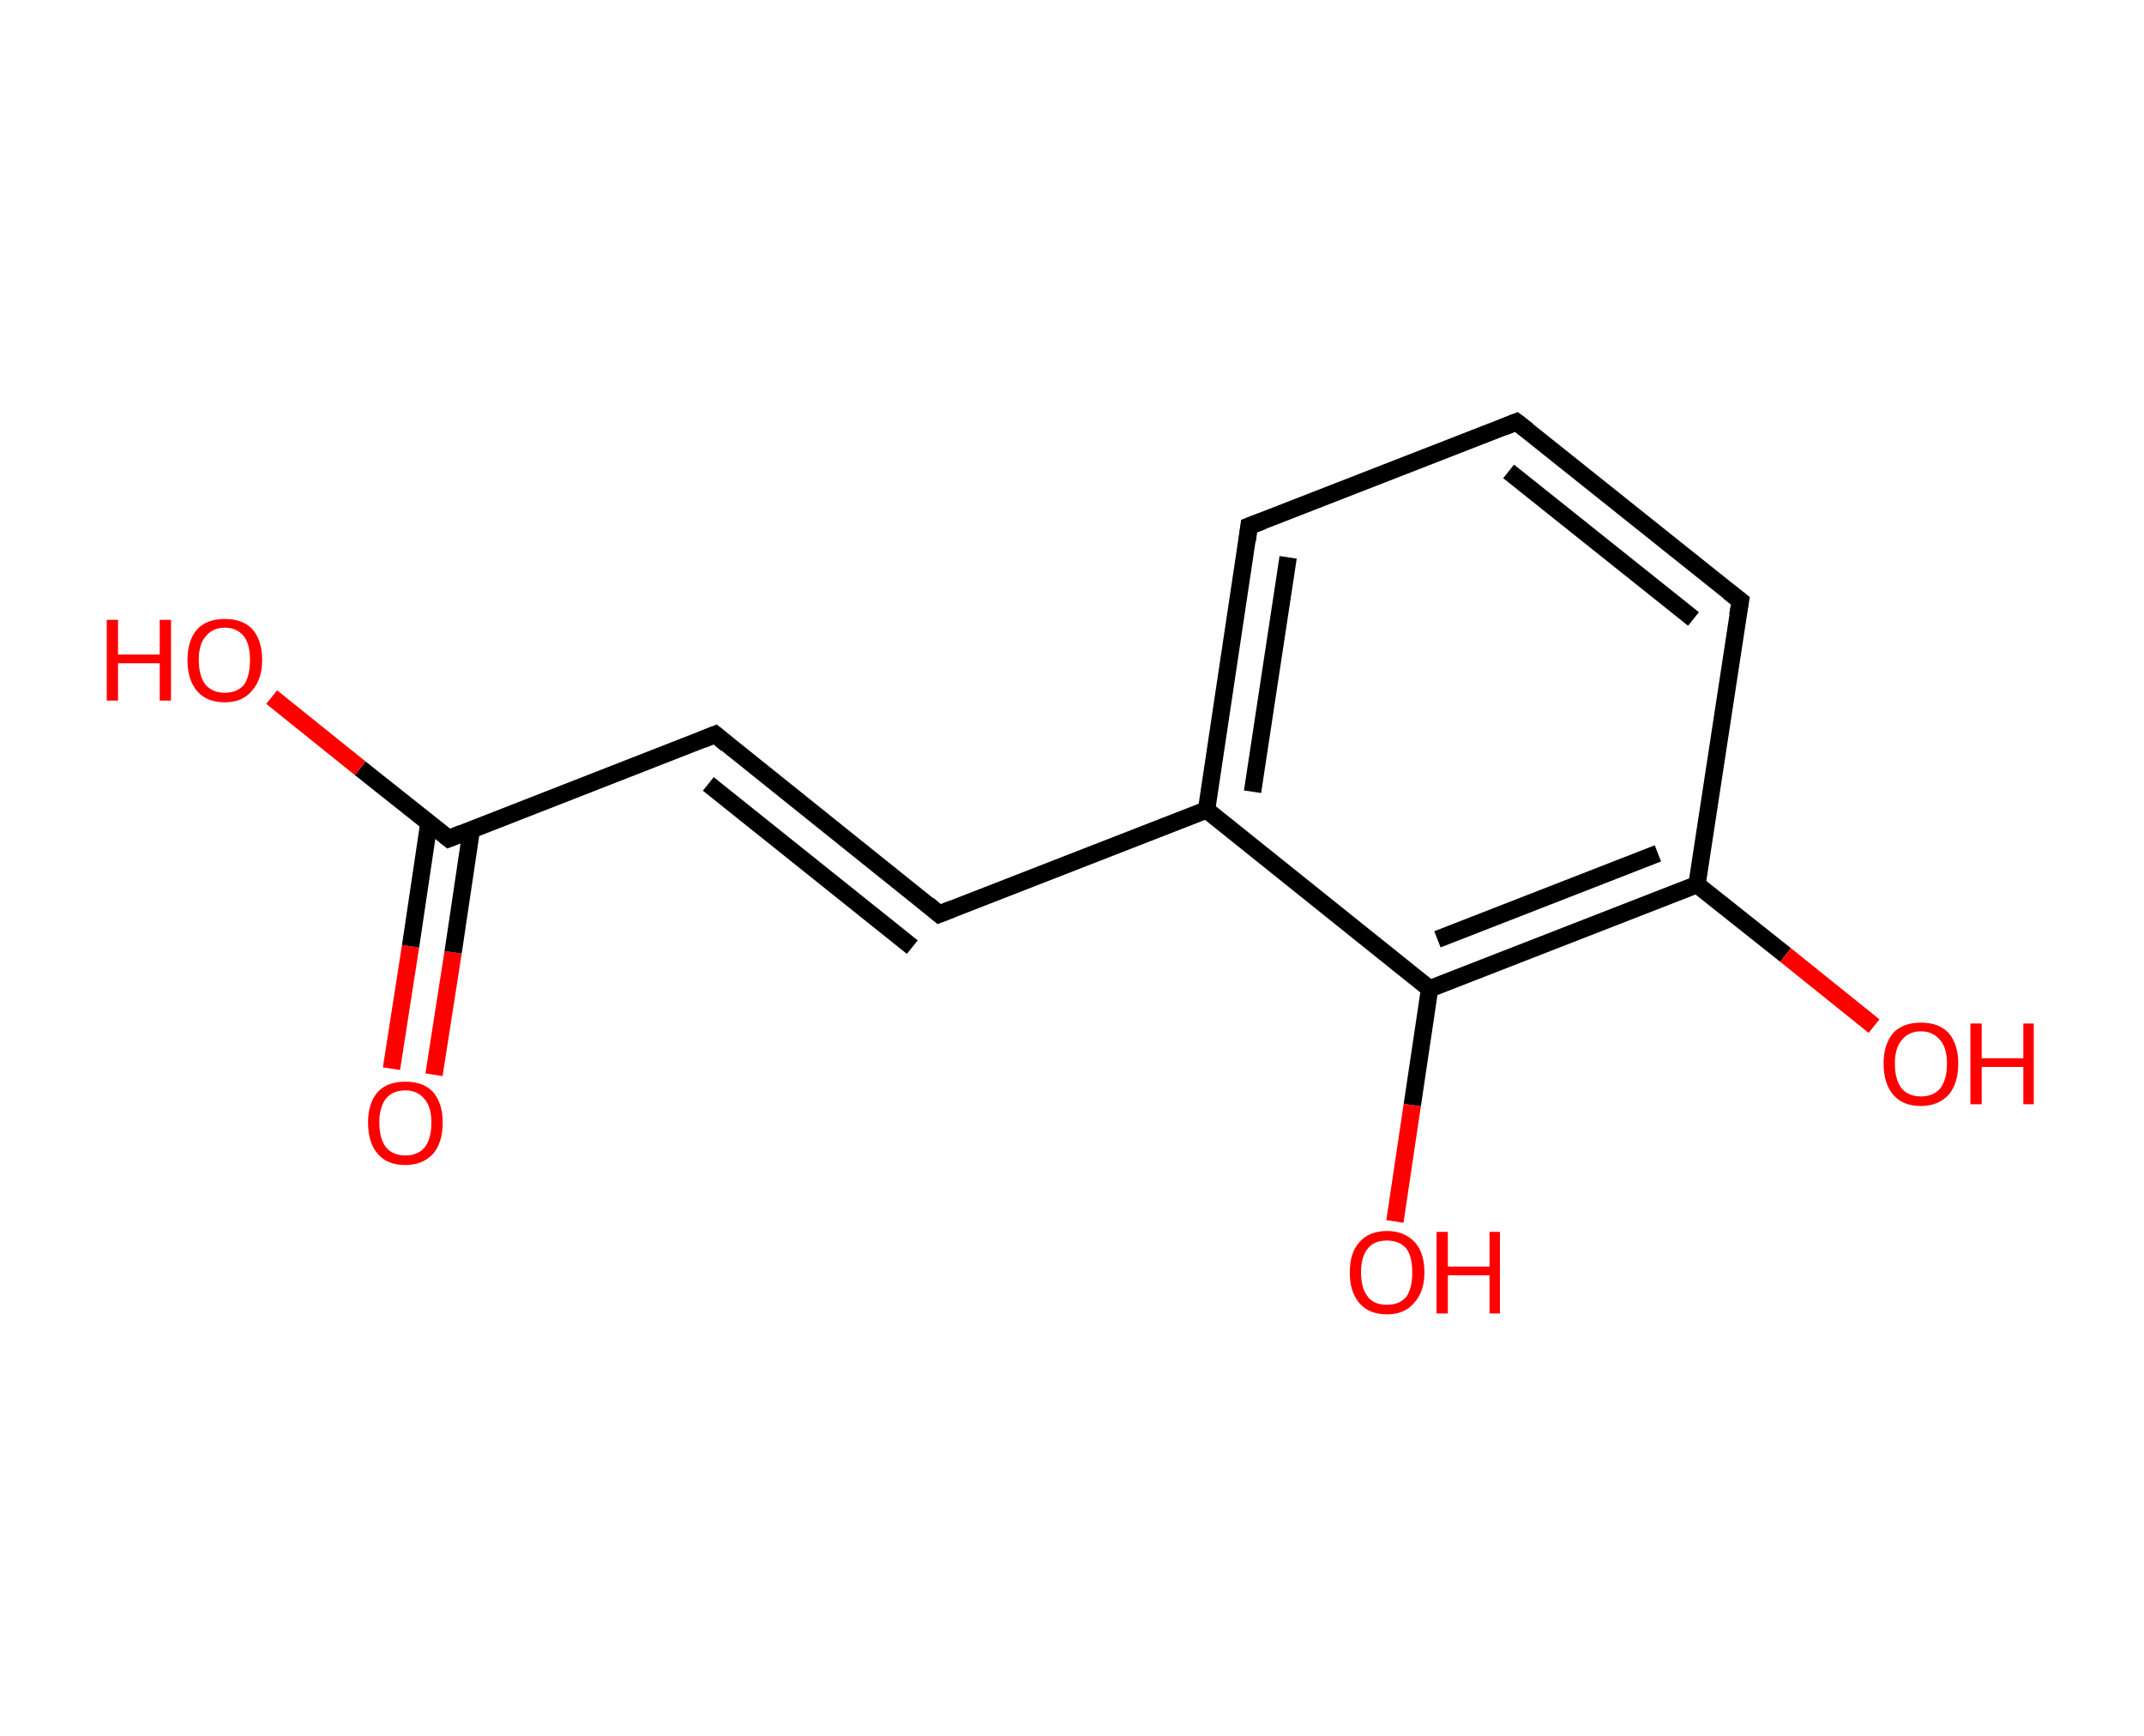 <?xml version='1.0' encoding='ASCII' standalone='yes'?>
<svg xmlns="http://www.w3.org/2000/svg" xmlns:rdkit="http://www.rdkit.org/xml" xmlns:xlink="http://www.w3.org/1999/xlink" version="1.1" baseProfile="full" xml:space="preserve" width="247px" height="200px" viewBox="0 0 247 200">
<!-- END OF HEADER -->
<rect style="opacity:1.0;fill:#FFFFFF;stroke:none" width="247.0" height="200.0" x="0.0" y="0.0"> </rect>
<path class="bond-0 atom-0 atom-1" d="M 45.1,123.1 L 47.3,109.0" style="fill:none;fill-rule:evenodd;stroke:#FF0000;stroke-width:2.0px;stroke-linecap:butt;stroke-linejoin:miter;stroke-opacity:1"/>
<path class="bond-0 atom-0 atom-1" d="M 47.3,109.0 L 49.4,94.9" style="fill:none;fill-rule:evenodd;stroke:#000000;stroke-width:2.0px;stroke-linecap:butt;stroke-linejoin:miter;stroke-opacity:1"/>
<path class="bond-0 atom-0 atom-1" d="M 50.0,123.8 L 52.2,109.7" style="fill:none;fill-rule:evenodd;stroke:#FF0000;stroke-width:2.0px;stroke-linecap:butt;stroke-linejoin:miter;stroke-opacity:1"/>
<path class="bond-0 atom-0 atom-1" d="M 52.2,109.7 L 54.3,95.6" style="fill:none;fill-rule:evenodd;stroke:#000000;stroke-width:2.0px;stroke-linecap:butt;stroke-linejoin:miter;stroke-opacity:1"/>
<path class="bond-1 atom-1 atom-2" d="M 51.7,96.6 L 41.5,88.5" style="fill:none;fill-rule:evenodd;stroke:#000000;stroke-width:2.0px;stroke-linecap:butt;stroke-linejoin:miter;stroke-opacity:1"/>
<path class="bond-1 atom-1 atom-2" d="M 41.5,88.5 L 31.3,80.3" style="fill:none;fill-rule:evenodd;stroke:#FF0000;stroke-width:2.0px;stroke-linecap:butt;stroke-linejoin:miter;stroke-opacity:1"/>
<path class="bond-2 atom-1 atom-3" d="M 51.7,96.6 L 82.4,84.6" style="fill:none;fill-rule:evenodd;stroke:#000000;stroke-width:2.0px;stroke-linecap:butt;stroke-linejoin:miter;stroke-opacity:1"/>
<path class="bond-3 atom-3 atom-4" d="M 82.4,84.6 L 108.2,105.3" style="fill:none;fill-rule:evenodd;stroke:#000000;stroke-width:2.0px;stroke-linecap:butt;stroke-linejoin:miter;stroke-opacity:1"/>
<path class="bond-3 atom-3 atom-4" d="M 81.6,90.3 L 105.1,109.1" style="fill:none;fill-rule:evenodd;stroke:#000000;stroke-width:2.0px;stroke-linecap:butt;stroke-linejoin:miter;stroke-opacity:1"/>
<path class="bond-4 atom-4 atom-5" d="M 108.2,105.3 L 139.0,93.3" style="fill:none;fill-rule:evenodd;stroke:#000000;stroke-width:2.0px;stroke-linecap:butt;stroke-linejoin:miter;stroke-opacity:1"/>
<path class="bond-5 atom-5 atom-6" d="M 139.0,93.3 L 143.9,60.6" style="fill:none;fill-rule:evenodd;stroke:#000000;stroke-width:2.0px;stroke-linecap:butt;stroke-linejoin:miter;stroke-opacity:1"/>
<path class="bond-5 atom-5 atom-6" d="M 144.3,91.2 L 148.4,64.2" style="fill:none;fill-rule:evenodd;stroke:#000000;stroke-width:2.0px;stroke-linecap:butt;stroke-linejoin:miter;stroke-opacity:1"/>
<path class="bond-6 atom-6 atom-7" d="M 143.9,60.6 L 174.7,48.6" style="fill:none;fill-rule:evenodd;stroke:#000000;stroke-width:2.0px;stroke-linecap:butt;stroke-linejoin:miter;stroke-opacity:1"/>
<path class="bond-7 atom-7 atom-8" d="M 174.7,48.6 L 200.5,69.2" style="fill:none;fill-rule:evenodd;stroke:#000000;stroke-width:2.0px;stroke-linecap:butt;stroke-linejoin:miter;stroke-opacity:1"/>
<path class="bond-7 atom-7 atom-8" d="M 173.8,54.3 L 195.1,71.3" style="fill:none;fill-rule:evenodd;stroke:#000000;stroke-width:2.0px;stroke-linecap:butt;stroke-linejoin:miter;stroke-opacity:1"/>
<path class="bond-8 atom-8 atom-9" d="M 200.5,69.2 L 195.5,101.9" style="fill:none;fill-rule:evenodd;stroke:#000000;stroke-width:2.0px;stroke-linecap:butt;stroke-linejoin:miter;stroke-opacity:1"/>
<path class="bond-9 atom-9 atom-10" d="M 195.5,101.9 L 205.7,110.0" style="fill:none;fill-rule:evenodd;stroke:#000000;stroke-width:2.0px;stroke-linecap:butt;stroke-linejoin:miter;stroke-opacity:1"/>
<path class="bond-9 atom-9 atom-10" d="M 205.7,110.0 L 215.9,118.2" style="fill:none;fill-rule:evenodd;stroke:#FF0000;stroke-width:2.0px;stroke-linecap:butt;stroke-linejoin:miter;stroke-opacity:1"/>
<path class="bond-10 atom-9 atom-11" d="M 195.5,101.9 L 164.7,113.9" style="fill:none;fill-rule:evenodd;stroke:#000000;stroke-width:2.0px;stroke-linecap:butt;stroke-linejoin:miter;stroke-opacity:1"/>
<path class="bond-10 atom-9 atom-11" d="M 191.0,98.3 L 165.6,108.2" style="fill:none;fill-rule:evenodd;stroke:#000000;stroke-width:2.0px;stroke-linecap:butt;stroke-linejoin:miter;stroke-opacity:1"/>
<path class="bond-11 atom-11 atom-12" d="M 164.7,113.9 L 162.7,127.3" style="fill:none;fill-rule:evenodd;stroke:#000000;stroke-width:2.0px;stroke-linecap:butt;stroke-linejoin:miter;stroke-opacity:1"/>
<path class="bond-11 atom-11 atom-12" d="M 162.7,127.3 L 160.7,140.7" style="fill:none;fill-rule:evenodd;stroke:#FF0000;stroke-width:2.0px;stroke-linecap:butt;stroke-linejoin:miter;stroke-opacity:1"/>
<path class="bond-12 atom-11 atom-5" d="M 164.7,113.9 L 139.0,93.3" style="fill:none;fill-rule:evenodd;stroke:#000000;stroke-width:2.0px;stroke-linecap:butt;stroke-linejoin:miter;stroke-opacity:1"/>
<path d="M 51.2,96.2 L 51.7,96.6 L 53.2,96.0" style="fill:none;stroke:#000000;stroke-width:2.0px;stroke-linecap:butt;stroke-linejoin:miter;stroke-opacity:1;"/>
<path d="M 80.9,85.2 L 82.4,84.6 L 83.7,85.7" style="fill:none;stroke:#000000;stroke-width:2.0px;stroke-linecap:butt;stroke-linejoin:miter;stroke-opacity:1;"/>
<path d="M 106.9,104.2 L 108.2,105.3 L 109.7,104.7" style="fill:none;stroke:#000000;stroke-width:2.0px;stroke-linecap:butt;stroke-linejoin:miter;stroke-opacity:1;"/>
<path d="M 143.7,62.2 L 143.9,60.6 L 145.5,60.0" style="fill:none;stroke:#000000;stroke-width:2.0px;stroke-linecap:butt;stroke-linejoin:miter;stroke-opacity:1;"/>
<path d="M 173.2,49.2 L 174.7,48.6 L 176.0,49.6" style="fill:none;stroke:#000000;stroke-width:2.0px;stroke-linecap:butt;stroke-linejoin:miter;stroke-opacity:1;"/>
<path d="M 199.2,68.2 L 200.5,69.2 L 200.2,70.9" style="fill:none;stroke:#000000;stroke-width:2.0px;stroke-linecap:butt;stroke-linejoin:miter;stroke-opacity:1;"/>
<path class="atom-0" d="M 42.4 129.3 Q 42.4 127.1, 43.5 125.8 Q 44.6 124.6, 46.7 124.6 Q 48.8 124.6, 49.9 125.8 Q 51.0 127.1, 51.0 129.3 Q 51.0 131.6, 49.9 132.9 Q 48.7 134.2, 46.7 134.2 Q 44.6 134.2, 43.5 132.9 Q 42.4 131.6, 42.4 129.3 M 46.7 133.1 Q 48.1 133.1, 48.9 132.2 Q 49.7 131.2, 49.7 129.3 Q 49.7 127.5, 48.9 126.6 Q 48.1 125.6, 46.7 125.6 Q 45.3 125.6, 44.5 126.5 Q 43.7 127.5, 43.7 129.3 Q 43.7 131.2, 44.5 132.2 Q 45.3 133.1, 46.7 133.1 " fill="#FF0000"/>
<path class="atom-2" d="M 12.3 71.4 L 13.6 71.4 L 13.6 75.4 L 18.4 75.4 L 18.4 71.4 L 19.7 71.4 L 19.7 80.7 L 18.4 80.7 L 18.4 76.4 L 13.6 76.4 L 13.6 80.7 L 12.3 80.7 L 12.3 71.4 " fill="#FF0000"/>
<path class="atom-2" d="M 21.6 76.0 Q 21.6 73.8, 22.7 72.5 Q 23.8 71.3, 25.9 71.3 Q 28.0 71.3, 29.1 72.5 Q 30.2 73.8, 30.2 76.0 Q 30.2 78.3, 29.0 79.6 Q 27.9 80.9, 25.9 80.9 Q 23.8 80.9, 22.7 79.6 Q 21.6 78.3, 21.6 76.0 M 25.9 79.8 Q 27.3 79.8, 28.1 78.9 Q 28.8 77.9, 28.8 76.0 Q 28.8 74.2, 28.1 73.3 Q 27.3 72.3, 25.9 72.3 Q 24.5 72.3, 23.7 73.3 Q 22.9 74.2, 22.9 76.0 Q 22.9 77.9, 23.7 78.9 Q 24.5 79.8, 25.9 79.8 " fill="#FF0000"/>
<path class="atom-10" d="M 217.0 122.5 Q 217.0 120.3, 218.1 119.0 Q 219.2 117.8, 221.3 117.8 Q 223.4 117.8, 224.5 119.0 Q 225.6 120.3, 225.6 122.5 Q 225.6 124.8, 224.5 126.1 Q 223.3 127.4, 221.3 127.4 Q 219.2 127.4, 218.1 126.1 Q 217.0 124.8, 217.0 122.5 M 221.3 126.3 Q 222.7 126.3, 223.5 125.4 Q 224.3 124.4, 224.3 122.5 Q 224.3 120.7, 223.5 119.8 Q 222.7 118.8, 221.3 118.8 Q 219.9 118.8, 219.1 119.8 Q 218.3 120.7, 218.3 122.5 Q 218.3 124.4, 219.1 125.4 Q 219.9 126.3, 221.3 126.3 " fill="#FF0000"/>
<path class="atom-10" d="M 227.0 117.9 L 228.3 117.9 L 228.3 121.9 L 233.1 121.9 L 233.1 117.9 L 234.3 117.9 L 234.3 127.2 L 233.1 127.2 L 233.1 122.9 L 228.3 122.9 L 228.3 127.2 L 227.0 127.2 L 227.0 117.9 " fill="#FF0000"/>
<path class="atom-12" d="M 155.5 146.6 Q 155.5 144.3, 156.6 143.1 Q 157.7 141.8, 159.8 141.8 Q 161.8 141.8, 163.0 143.1 Q 164.1 144.3, 164.1 146.6 Q 164.1 148.8, 162.9 150.1 Q 161.8 151.4, 159.8 151.4 Q 157.7 151.4, 156.6 150.1 Q 155.5 148.8, 155.5 146.6 M 159.8 150.3 Q 161.2 150.3, 162.0 149.4 Q 162.7 148.4, 162.7 146.6 Q 162.7 144.7, 162.0 143.8 Q 161.2 142.9, 159.8 142.9 Q 158.3 142.9, 157.6 143.8 Q 156.8 144.7, 156.8 146.6 Q 156.8 148.4, 157.6 149.4 Q 158.3 150.3, 159.8 150.3 " fill="#FF0000"/>
<path class="atom-12" d="M 165.5 141.9 L 166.8 141.9 L 166.8 145.9 L 171.6 145.9 L 171.6 141.9 L 172.8 141.9 L 172.8 151.3 L 171.6 151.3 L 171.6 146.9 L 166.8 146.9 L 166.8 151.3 L 165.5 151.3 L 165.5 141.9 " fill="#FF0000"/>
</svg>
